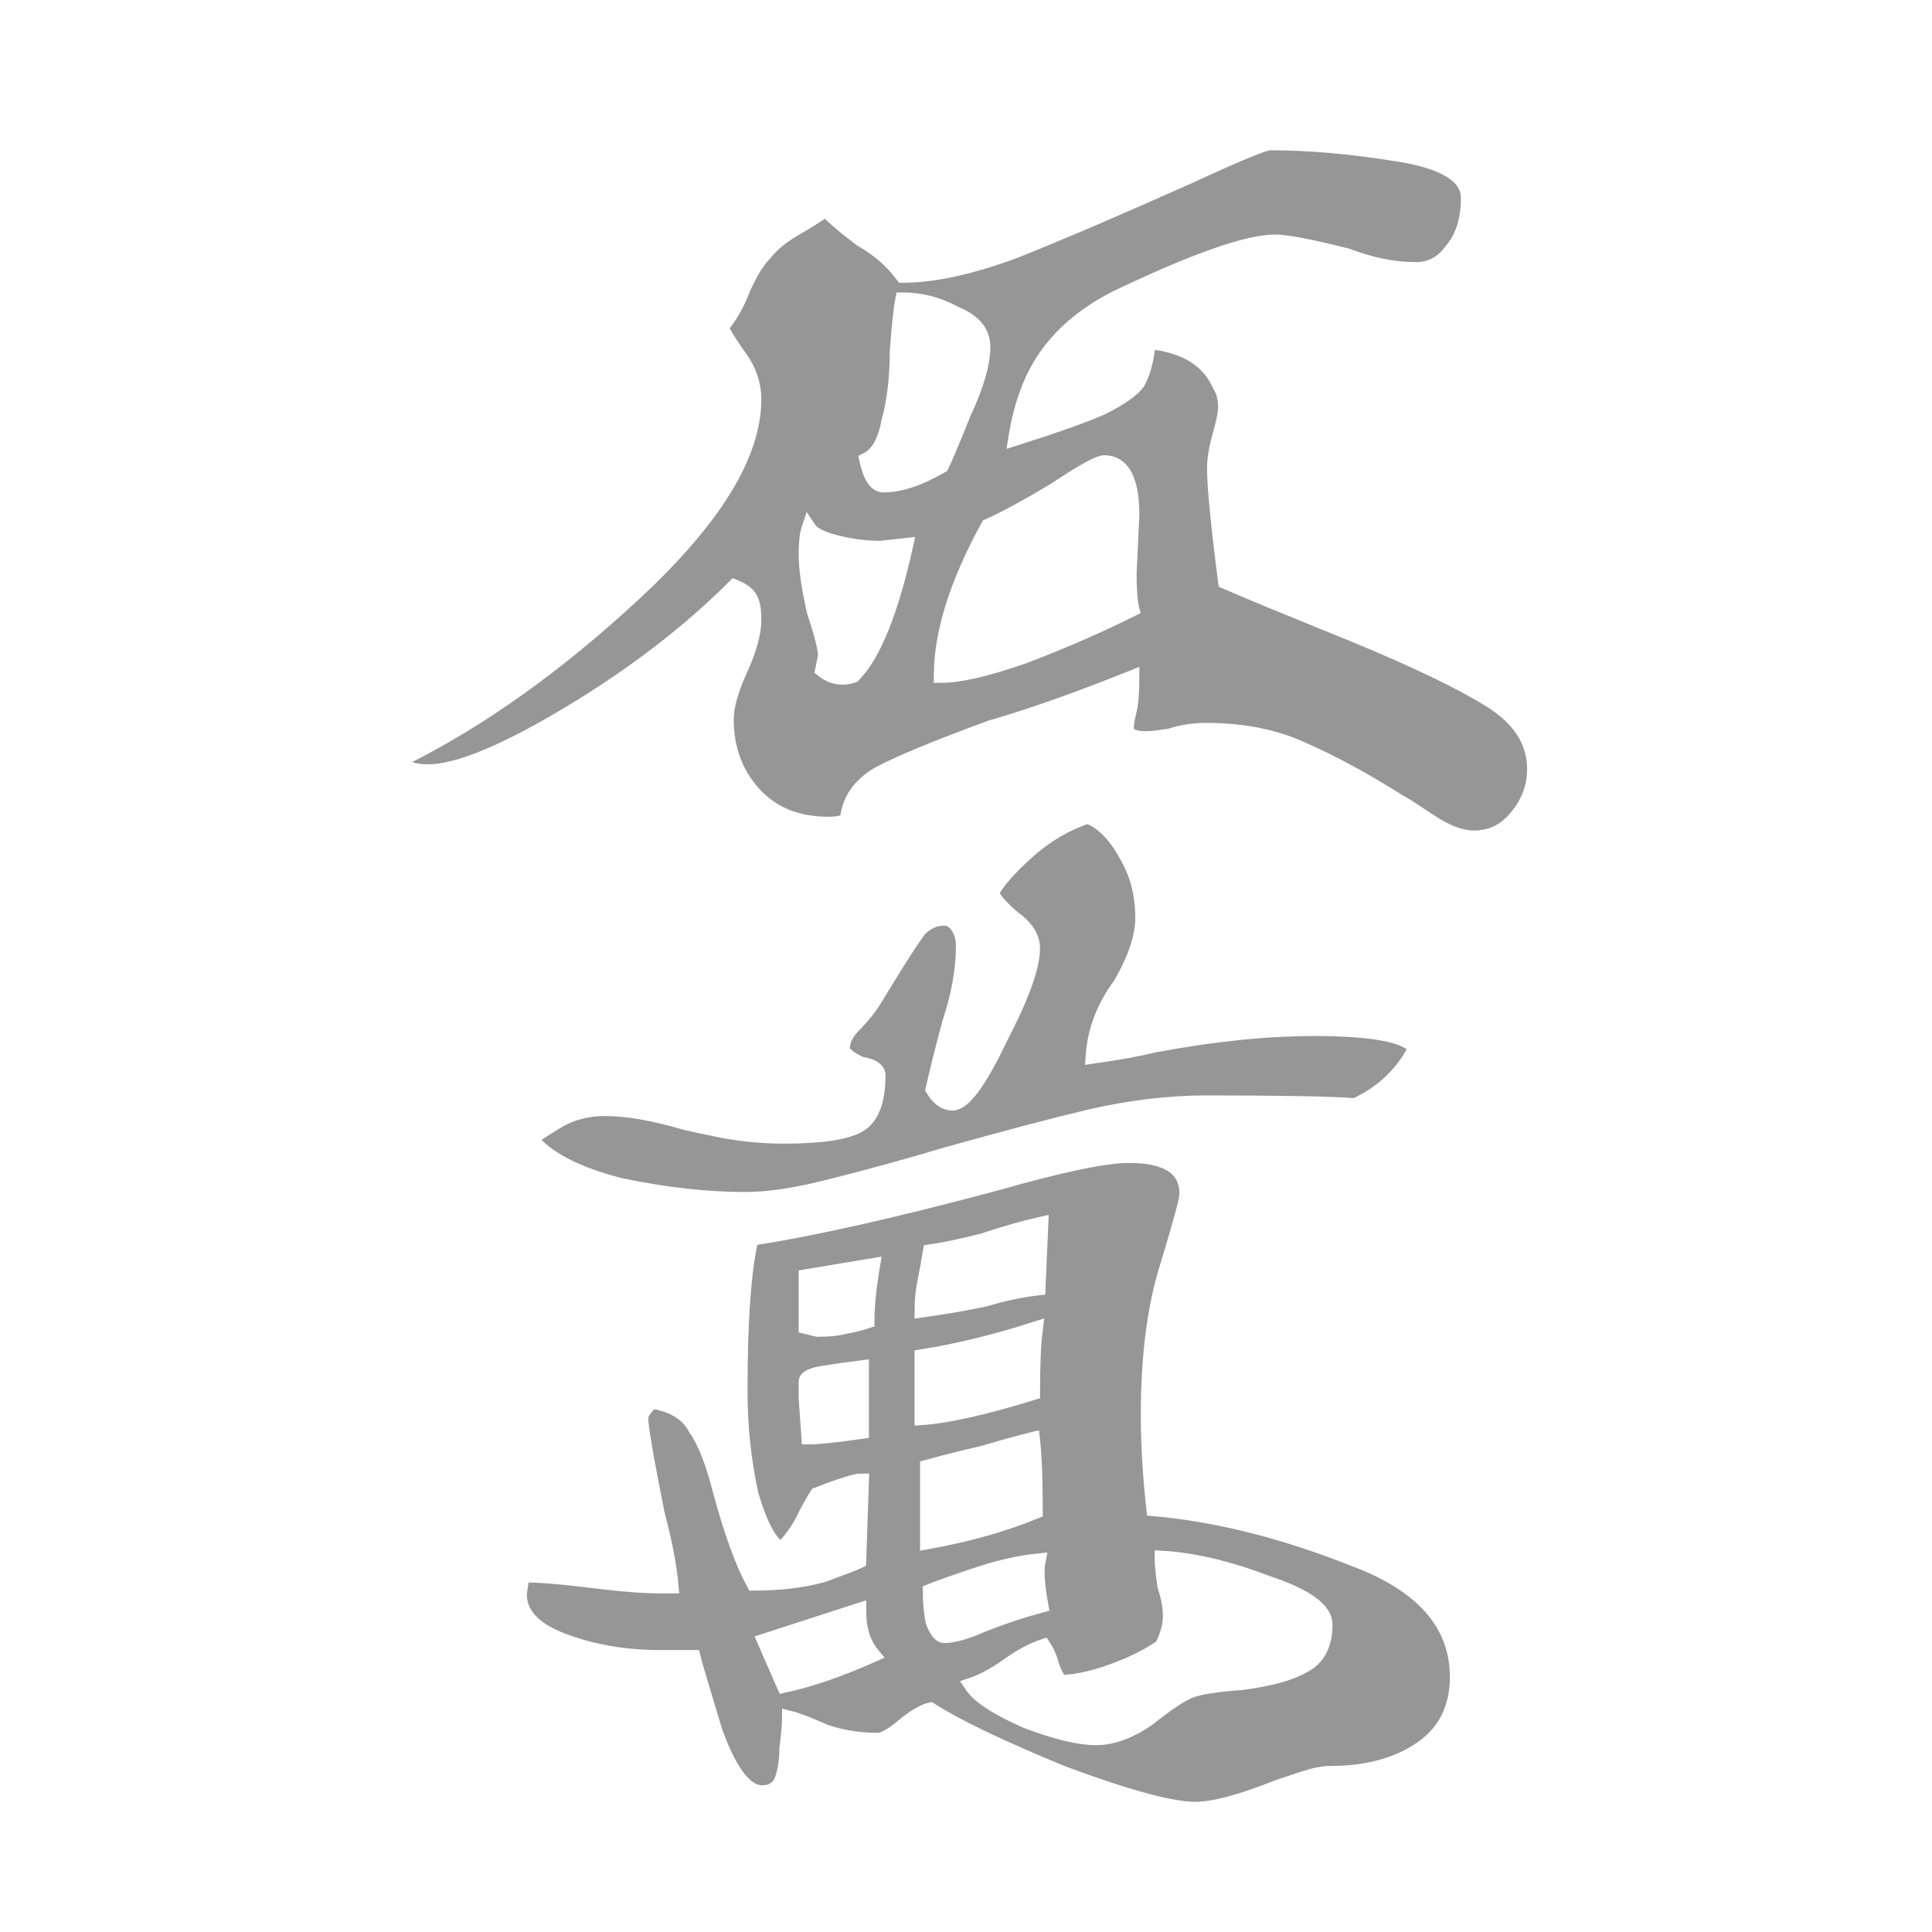 <svg width="512" height="512" viewBox="0 0 512 512" fill="none" xmlns="http://www.w3.org/2000/svg">
<rect x="0" y="0" width="512" height="512" fill="#333333" stroke="none"/>
<path d="M1 1H511V511H1V1Z" fill="white" stroke="white" stroke-width="2"/>
<mask id="path-2-inside-1_170_515" fill="white">
<path d="M197.564 317.894C187.327 317.894 176.358 316.675 164.658 314.237C152.958 311.312 144.914 307.169 140.527 301.806C141.014 301.319 143.208 299.856 147.108 297.419C151.008 294.981 155.396 293.762 160.271 293.762C166.121 293.762 173.189 294.981 181.477 297.419C183.427 297.906 186.839 298.637 191.714 299.612C197.077 300.587 202.439 301.075 207.802 301.075C217.552 301.075 224.133 300.1 227.546 298.15C230.958 296.2 232.664 291.813 232.664 284.988C232.664 283.525 231.202 282.55 228.277 282.062C225.839 281.088 224.133 279.869 223.158 278.406C223.158 275.969 224.133 273.775 226.083 271.825C228.521 269.387 230.471 266.95 231.933 264.513C233.396 262.075 235.346 258.906 237.783 255.006C240.221 251.106 242.171 248.181 243.633 246.231C245.583 244.281 247.777 243.306 250.214 243.306C251.677 243.306 252.896 244.037 253.871 245.5C254.846 246.963 255.333 248.669 255.333 250.619C255.333 256.956 254.114 263.781 251.677 271.094C249.727 278.406 248.264 284.256 247.289 288.644C248.752 291.081 250.458 292.3 252.408 292.3C255.333 292.3 259.477 286.694 264.839 275.481C270.689 264.269 273.614 256.225 273.614 251.35C273.614 248.425 271.908 245.744 268.496 243.306C265.571 240.869 263.621 238.675 262.646 236.725C264.108 233.8 267.277 230.144 272.152 225.756C277.027 221.369 282.389 218.2 288.239 216.25C292.139 217.713 295.552 221.125 298.477 226.487C301.402 231.362 302.864 236.969 302.864 243.306C302.864 248.181 300.914 254.031 297.014 260.856C292.627 266.706 290.189 273.044 289.702 279.869C296.527 278.894 301.889 277.919 305.789 276.944C321.389 274.019 335.527 272.556 348.202 272.556C363.802 272.556 372.821 274.262 375.258 277.675C371.846 284.5 366.483 289.619 359.171 293.031C352.833 292.544 339.671 292.3 319.683 292.3C309.933 292.3 299.696 293.519 288.971 295.956C278.733 298.394 265.814 301.806 250.214 306.194C240.464 309.119 230.714 311.8 220.964 314.237C211.702 316.675 203.902 317.894 197.564 317.894ZM316.758 479.5C310.421 479.5 298.721 476.331 281.658 469.994C265.083 463.169 253.383 457.562 246.558 453.175C244.608 453.662 242.171 455.125 239.246 457.562C236.321 460 234.127 461.219 232.664 461.219C227.789 461.219 223.158 460.488 218.771 459.025C214.383 457.075 211.214 455.856 209.264 455.369C209.264 456.831 209.021 459.513 208.533 463.413C208.533 466.825 208.046 469.75 207.071 472.187C206.096 474.137 204.389 475.112 201.952 475.112C197.564 475.112 193.421 469.75 189.521 459.025C186.108 447.813 184.158 441.231 183.671 439.281H174.896C165.633 439.281 157.102 437.819 149.302 434.894C141.502 431.969 137.602 427.825 137.602 422.462L138.333 417.344C142.72 417.344 148.814 417.831 156.614 418.806C164.414 419.781 170.508 420.269 174.896 420.269H177.821C177.333 414.906 176.114 408.569 174.164 401.256C171.239 386.631 169.777 378.1 169.777 375.663C169.777 374.688 170.752 373.225 172.702 371.275C178.552 372.25 182.452 374.687 184.402 378.587C186.839 382 189.033 387.606 190.983 395.406C193.908 406.131 196.833 414.175 199.758 419.537C206.583 419.537 212.677 418.806 218.039 417.344C223.402 415.394 226.571 414.175 227.546 413.688L228.277 392.481C226.814 392.481 222.914 393.7 216.577 396.138C215.602 397.6 214.383 399.794 212.921 402.719C211.458 405.644 209.508 408.325 207.071 410.763C204.146 409.3 201.464 404.425 199.027 396.138C197.077 387.363 196.102 378.1 196.102 368.35C196.102 349.825 197.077 336.419 199.027 328.131C215.114 325.694 236.808 320.819 264.108 313.506C281.171 308.631 292.871 306.194 299.208 306.194C309.446 306.194 314.564 309.606 314.564 316.431C314.564 317.894 312.858 324.231 309.446 335.444C306.033 346.169 304.327 359.331 304.327 374.931C304.327 382.731 304.814 391.019 305.789 399.794C322.364 401.256 339.914 405.644 358.439 412.956C376.964 419.781 386.227 430.262 386.227 444.4C386.227 452.687 383.058 459.025 376.721 463.413C370.383 467.8 362.339 469.994 352.589 469.994C350.639 469.994 348.202 470.481 345.277 471.456C342.352 472.431 340.158 473.163 338.696 473.65C328.946 477.55 321.633 479.5 316.758 479.5ZM244.364 347.144C251.189 346.169 256.796 345.194 261.183 344.219C266.058 342.756 270.689 341.781 275.077 341.294L275.808 324.475C271.421 325.45 266.302 326.912 260.452 328.862C254.602 330.325 249.971 331.3 246.558 331.788C246.071 334.713 245.583 337.394 245.096 339.831C244.608 342.269 244.364 344.706 244.364 347.144ZM216.577 352.262C219.502 352.262 221.939 352.019 223.889 351.531C226.327 351.044 228.277 350.556 229.739 350.069C229.739 346.169 230.227 341.294 231.202 335.444L213.652 338.369V351.531L216.577 352.262ZM244.364 375.663C251.189 375.175 260.939 372.981 273.614 369.081C273.614 361.769 273.858 356.162 274.346 352.262C263.621 355.675 253.627 358.113 244.364 359.575V375.663ZM214.383 380.781C216.821 380.781 221.452 380.294 228.277 379.319V362.5C224.377 362.987 220.964 363.475 218.039 363.962C215.114 364.45 213.652 365.181 213.652 366.156C213.652 367.131 213.652 368.594 213.652 370.544L214.383 380.781ZM245.827 408.569C256.552 406.619 266.058 403.937 274.346 400.525C274.346 392.237 274.102 385.9 273.614 381.512C269.714 382.487 265.327 383.706 260.452 385.169C256.064 386.144 251.189 387.362 245.827 388.825V408.569ZM290.433 460.487C294.821 460.487 299.452 458.781 304.327 455.369C309.202 451.469 312.858 449.031 315.296 448.056C317.733 447.081 322.364 446.35 329.189 445.862C336.502 444.887 341.864 443.425 345.277 441.475C349.177 439.525 351.127 435.869 351.127 430.506C351.127 426.606 346.008 422.95 335.771 419.537C325.533 415.637 316.271 413.444 307.983 412.956C307.983 414.419 308.227 416.856 308.714 420.269C309.689 423.194 310.177 425.875 310.177 428.312C310.177 430.75 309.446 433.431 307.983 436.356C304.571 438.794 300.183 440.988 294.821 442.938C289.458 444.887 284.827 445.862 280.927 445.862C279.952 444.4 279.221 442.938 278.733 441.475C278.246 439.525 277.514 437.819 276.539 436.356C273.614 437.331 270.446 439.038 267.033 441.475C263.621 443.913 260.452 445.619 257.527 446.594C259.477 449.519 264.352 452.687 272.152 456.1C279.952 459.025 286.046 460.487 290.433 460.487ZM250.214 433.431C252.652 433.431 256.064 432.456 260.452 430.506C265.327 428.556 270.446 426.85 275.808 425.387C274.833 420.025 274.589 416.125 275.077 413.688C270.202 414.175 264.839 415.394 258.989 417.344C253.139 419.294 248.996 420.756 246.558 421.731C246.558 424.656 246.802 427.337 247.289 429.775C248.264 432.212 249.239 433.431 250.214 433.431ZM207.802 446.594C214.627 445.131 222.427 442.45 231.202 438.55C228.764 435.625 227.546 431.725 227.546 426.85L202.683 434.894L207.802 446.594Z"/>
</mask>
<path d="M197.564 317.894C187.327 317.894 176.358 316.675 164.658 314.237C152.958 311.312 144.914 307.169 140.527 301.806C141.014 301.319 143.208 299.856 147.108 297.419C151.008 294.981 155.396 293.762 160.271 293.762C166.121 293.762 173.189 294.981 181.477 297.419C183.427 297.906 186.839 298.637 191.714 299.612C197.077 300.587 202.439 301.075 207.802 301.075C217.552 301.075 224.133 300.1 227.546 298.15C230.958 296.2 232.664 291.813 232.664 284.988C232.664 283.525 231.202 282.55 228.277 282.062C225.839 281.088 224.133 279.869 223.158 278.406C223.158 275.969 224.133 273.775 226.083 271.825C228.521 269.387 230.471 266.95 231.933 264.513C233.396 262.075 235.346 258.906 237.783 255.006C240.221 251.106 242.171 248.181 243.633 246.231C245.583 244.281 247.777 243.306 250.214 243.306C251.677 243.306 252.896 244.037 253.871 245.5C254.846 246.963 255.333 248.669 255.333 250.619C255.333 256.956 254.114 263.781 251.677 271.094C249.727 278.406 248.264 284.256 247.289 288.644C248.752 291.081 250.458 292.3 252.408 292.3C255.333 292.3 259.477 286.694 264.839 275.481C270.689 264.269 273.614 256.225 273.614 251.35C273.614 248.425 271.908 245.744 268.496 243.306C265.571 240.869 263.621 238.675 262.646 236.725C264.108 233.8 267.277 230.144 272.152 225.756C277.027 221.369 282.389 218.2 288.239 216.25C292.139 217.713 295.552 221.125 298.477 226.487C301.402 231.362 302.864 236.969 302.864 243.306C302.864 248.181 300.914 254.031 297.014 260.856C292.627 266.706 290.189 273.044 289.702 279.869C296.527 278.894 301.889 277.919 305.789 276.944C321.389 274.019 335.527 272.556 348.202 272.556C363.802 272.556 372.821 274.262 375.258 277.675C371.846 284.5 366.483 289.619 359.171 293.031C352.833 292.544 339.671 292.3 319.683 292.3C309.933 292.3 299.696 293.519 288.971 295.956C278.733 298.394 265.814 301.806 250.214 306.194C240.464 309.119 230.714 311.8 220.964 314.237C211.702 316.675 203.902 317.894 197.564 317.894ZM316.758 479.5C310.421 479.5 298.721 476.331 281.658 469.994C265.083 463.169 253.383 457.562 246.558 453.175C244.608 453.662 242.171 455.125 239.246 457.562C236.321 460 234.127 461.219 232.664 461.219C227.789 461.219 223.158 460.488 218.771 459.025C214.383 457.075 211.214 455.856 209.264 455.369C209.264 456.831 209.021 459.513 208.533 463.413C208.533 466.825 208.046 469.75 207.071 472.187C206.096 474.137 204.389 475.112 201.952 475.112C197.564 475.112 193.421 469.75 189.521 459.025C186.108 447.813 184.158 441.231 183.671 439.281H174.896C165.633 439.281 157.102 437.819 149.302 434.894C141.502 431.969 137.602 427.825 137.602 422.462L138.333 417.344C142.72 417.344 148.814 417.831 156.614 418.806C164.414 419.781 170.508 420.269 174.896 420.269H177.821C177.333 414.906 176.114 408.569 174.164 401.256C171.239 386.631 169.777 378.1 169.777 375.663C169.777 374.688 170.752 373.225 172.702 371.275C178.552 372.25 182.452 374.687 184.402 378.587C186.839 382 189.033 387.606 190.983 395.406C193.908 406.131 196.833 414.175 199.758 419.537C206.583 419.537 212.677 418.806 218.039 417.344C223.402 415.394 226.571 414.175 227.546 413.688L228.277 392.481C226.814 392.481 222.914 393.7 216.577 396.138C215.602 397.6 214.383 399.794 212.921 402.719C211.458 405.644 209.508 408.325 207.071 410.763C204.146 409.3 201.464 404.425 199.027 396.138C197.077 387.363 196.102 378.1 196.102 368.35C196.102 349.825 197.077 336.419 199.027 328.131C215.114 325.694 236.808 320.819 264.108 313.506C281.171 308.631 292.871 306.194 299.208 306.194C309.446 306.194 314.564 309.606 314.564 316.431C314.564 317.894 312.858 324.231 309.446 335.444C306.033 346.169 304.327 359.331 304.327 374.931C304.327 382.731 304.814 391.019 305.789 399.794C322.364 401.256 339.914 405.644 358.439 412.956C376.964 419.781 386.227 430.262 386.227 444.4C386.227 452.687 383.058 459.025 376.721 463.413C370.383 467.8 362.339 469.994 352.589 469.994C350.639 469.994 348.202 470.481 345.277 471.456C342.352 472.431 340.158 473.163 338.696 473.65C328.946 477.55 321.633 479.5 316.758 479.5ZM244.364 347.144C251.189 346.169 256.796 345.194 261.183 344.219C266.058 342.756 270.689 341.781 275.077 341.294L275.808 324.475C271.421 325.45 266.302 326.912 260.452 328.862C254.602 330.325 249.971 331.3 246.558 331.788C246.071 334.713 245.583 337.394 245.096 339.831C244.608 342.269 244.364 344.706 244.364 347.144ZM216.577 352.262C219.502 352.262 221.939 352.019 223.889 351.531C226.327 351.044 228.277 350.556 229.739 350.069C229.739 346.169 230.227 341.294 231.202 335.444L213.652 338.369V351.531L216.577 352.262ZM244.364 375.663C251.189 375.175 260.939 372.981 273.614 369.081C273.614 361.769 273.858 356.162 274.346 352.262C263.621 355.675 253.627 358.113 244.364 359.575V375.663ZM214.383 380.781C216.821 380.781 221.452 380.294 228.277 379.319V362.5C224.377 362.987 220.964 363.475 218.039 363.962C215.114 364.45 213.652 365.181 213.652 366.156C213.652 367.131 213.652 368.594 213.652 370.544L214.383 380.781ZM245.827 408.569C256.552 406.619 266.058 403.937 274.346 400.525C274.346 392.237 274.102 385.9 273.614 381.512C269.714 382.487 265.327 383.706 260.452 385.169C256.064 386.144 251.189 387.362 245.827 388.825V408.569ZM290.433 460.487C294.821 460.487 299.452 458.781 304.327 455.369C309.202 451.469 312.858 449.031 315.296 448.056C317.733 447.081 322.364 446.35 329.189 445.862C336.502 444.887 341.864 443.425 345.277 441.475C349.177 439.525 351.127 435.869 351.127 430.506C351.127 426.606 346.008 422.95 335.771 419.537C325.533 415.637 316.271 413.444 307.983 412.956C307.983 414.419 308.227 416.856 308.714 420.269C309.689 423.194 310.177 425.875 310.177 428.312C310.177 430.75 309.446 433.431 307.983 436.356C304.571 438.794 300.183 440.988 294.821 442.938C289.458 444.887 284.827 445.862 280.927 445.862C279.952 444.4 279.221 442.938 278.733 441.475C278.246 439.525 277.514 437.819 276.539 436.356C273.614 437.331 270.446 439.038 267.033 441.475C263.621 443.913 260.452 445.619 257.527 446.594C259.477 449.519 264.352 452.687 272.152 456.1C279.952 459.025 286.046 460.487 290.433 460.487ZM250.214 433.431C252.652 433.431 256.064 432.456 260.452 430.506C265.327 428.556 270.446 426.85 275.808 425.387C274.833 420.025 274.589 416.125 275.077 413.688C270.202 414.175 264.839 415.394 258.989 417.344C253.139 419.294 248.996 420.756 246.558 421.731C246.558 424.656 246.802 427.337 247.289 429.775C248.264 432.212 249.239 433.431 250.214 433.431ZM207.802 446.594C214.627 445.131 222.427 442.45 231.202 438.55C228.764 435.625 227.546 431.725 227.546 426.85L202.683 434.894L207.802 446.594Z" fill="#969696" stroke="white" stroke-width="4" mask="url(#path-2-inside-1_170_515)"/>
<path d="M232.149 204.423C227.132 207.433 224.24 211.51 223.651 216.638C223.532 216.768 223.269 216.953 222.7 217.116C221.975 217.323 220.923 217.443 219.501 217.443C211.451 217.443 205.155 214.85 200.497 209.727C195.803 204.563 193.445 198.227 193.445 190.655C193.445 187.454 194.596 183.22 197.012 177.907C199.471 172.495 200.757 167.954 200.757 164.33C200.757 161.927 200.53 160.035 199.952 158.829C199.303 156.976 197.506 155.625 195.01 154.627L194.398 154.382L193.932 154.848C181.81 166.97 167.252 178.134 150.249 188.335C141.742 193.439 134.416 197.252 128.262 199.785C122.093 202.326 117.177 203.549 113.47 203.549C110.47 203.549 108.412 202.951 107.099 201.915C127.755 191.649 148.386 176.921 168.995 157.75C189.988 138.222 200.757 120.904 200.757 105.83C200.757 101.706 199.464 97.849 196.915 94.281C194.722 91.211 193.149 88.769 192.172 86.942C194.486 84.048 196.346 80.718 197.758 76.96C199.686 72.628 201.572 69.599 203.39 67.781L203.429 67.742L203.463 67.699C205.317 65.382 207.892 63.264 211.222 61.361C214.27 59.62 216.757 58.06 218.675 56.684C221.064 59 224.068 61.512 227.676 64.218L227.731 64.259L227.791 64.292C232.059 66.663 235.607 69.74 238.445 73.524L238.745 73.924H239.245C247.697 73.924 257.816 71.69 269.577 67.279L269.587 67.275L269.598 67.271C281.802 62.39 297.172 55.802 315.703 47.512L315.714 47.507C322.047 44.584 326.969 42.397 330.485 40.942C332.244 40.214 333.639 39.675 334.677 39.319C335.197 39.141 335.615 39.013 335.937 38.93C336.279 38.843 336.449 38.824 336.501 38.824C346.676 38.824 357.835 39.793 369.981 41.737L369.987 41.738C376.274 42.705 380.873 44.142 383.874 45.988C386.839 47.813 388.151 49.967 388.151 52.449C388.151 58.134 386.732 62.51 384.004 65.692L383.976 65.726L383.95 65.762C381.684 68.935 378.807 70.462 375.257 70.462C369.548 70.462 363.576 69.272 357.335 66.872L357.278 66.85L357.219 66.835C352.335 65.614 348.293 64.695 345.099 64.081C341.924 63.471 339.529 63.149 337.964 63.149C334.13 63.149 328.696 64.417 321.728 66.862C314.735 69.316 306.107 72.988 295.853 77.871L295.844 77.876L295.835 77.88C287.923 81.836 281.698 86.803 277.201 92.799C272.692 98.811 269.719 106.533 268.238 115.912L267.986 117.512L269.529 117.021C280.256 113.608 287.858 110.913 292.301 108.938L292.322 108.929L292.342 108.919C297.225 106.477 300.586 104.197 302.201 102.043L302.232 102.002L302.259 101.957C303.725 99.514 304.688 96.027 305.212 91.579C314.159 92.688 319.78 96.408 322.42 102.568L322.456 102.653L322.507 102.729C323.337 103.975 323.801 105.71 323.801 108.024C323.801 109.332 323.353 111.648 322.377 115.062C321.387 118.527 320.876 121.55 320.876 124.112C320.876 129.062 321.861 139.121 323.809 154.221L323.881 154.778L324.395 155.007C328.801 156.965 340.03 161.603 358.06 168.912C374.621 175.731 386.745 181.556 394.471 186.385C402.065 191.131 405.701 196.941 405.701 203.818C405.701 208.435 404.094 212.592 400.83 216.322L400.823 216.33C398.083 219.527 394.701 221.099 390.614 221.099C387.479 221.099 383.775 219.751 379.468 216.88C375.17 214.014 372.442 212.272 371.364 211.722C362.09 205.867 353.531 201.22 345.688 197.788C338.221 194.306 329.544 192.58 319.682 192.58C316.203 192.58 312.951 193.074 309.935 194.069C307.061 194.546 304.959 194.774 303.595 194.774C301.951 194.774 300.88 194.534 300.252 194.175C299.707 193.864 299.476 193.462 299.476 192.849C299.476 192.003 299.694 190.64 300.178 188.704C300.696 186.632 300.939 183.607 300.939 179.687V178.21L299.567 178.758C284.96 184.601 272.563 188.975 262.37 191.888L262.335 191.898L262.301 191.91C247.679 197.272 237.62 201.438 232.185 204.403L232.167 204.412L232.149 204.423ZM249.986 124.244L250.244 124.094L250.377 123.828C251.373 121.835 253.336 117.17 256.251 109.884C259.674 102.544 261.451 96.541 261.451 91.937C261.451 89.759 260.764 87.825 259.391 86.178C258.044 84.561 256.077 83.268 253.569 82.257C249.054 79.76 244.275 78.505 239.245 78.505H238.425L238.264 79.309C237.763 81.818 237.272 86.51 236.785 93.328L236.782 93.364V93.399C236.782 100.155 236.058 106.157 234.624 111.417L234.613 111.459L234.605 111.502C233.649 116.759 231.79 119.774 229.291 121.024L228.593 121.373L228.763 122.135C229.261 124.376 229.903 126.161 230.735 127.409C231.579 128.676 232.705 129.499 234.126 129.499C238.762 129.499 244.06 127.702 249.986 124.244ZM248.482 178.955V179.955H249.482C254.537 179.955 261.986 178.198 271.75 174.781L271.763 174.776L271.776 174.771C282.041 170.861 291.578 166.704 300.386 162.3L301.103 161.941L300.909 161.163C300.454 159.344 300.208 156.289 300.207 151.923L300.938 136.591L300.939 136.567V136.543C300.939 131.857 300.328 128.188 298.995 125.657C298.322 124.377 297.45 123.363 296.36 122.673C295.267 121.98 294.01 121.649 292.626 121.649C292.047 121.649 291.34 121.873 290.596 122.183C289.817 122.508 288.866 122.985 287.753 123.603C285.529 124.839 282.584 126.68 278.929 129.116C271.639 133.49 265.836 136.63 261.508 138.554L261.199 138.691L261.037 138.987C252.708 154.175 248.482 167.508 248.482 178.955ZM226.399 179.904L226.623 179.83L226.79 179.663C229.607 176.845 232.167 172.5 234.505 166.716C236.848 160.92 238.995 153.611 240.952 144.804L241.256 143.438L239.866 143.593L233.34 144.318C229.542 144.313 225.742 143.837 221.937 142.885C220.028 142.408 218.52 141.881 217.389 141.316C216.248 140.745 215.566 140.172 215.214 139.645L214.08 137.943L213.434 139.883C212.894 141.502 212.651 143.826 212.651 146.78C212.651 150.79 213.401 155.992 214.871 162.362L214.881 162.408L214.896 162.453C215.867 165.365 216.59 167.776 217.069 169.692C217.535 171.557 217.754 172.891 217.769 173.742L217.058 177.297L216.939 177.894L217.414 178.274C220.112 180.433 223.147 180.988 226.399 179.904Z" fill="#969696" stroke="white" stroke-width="2"/>
</svg>
